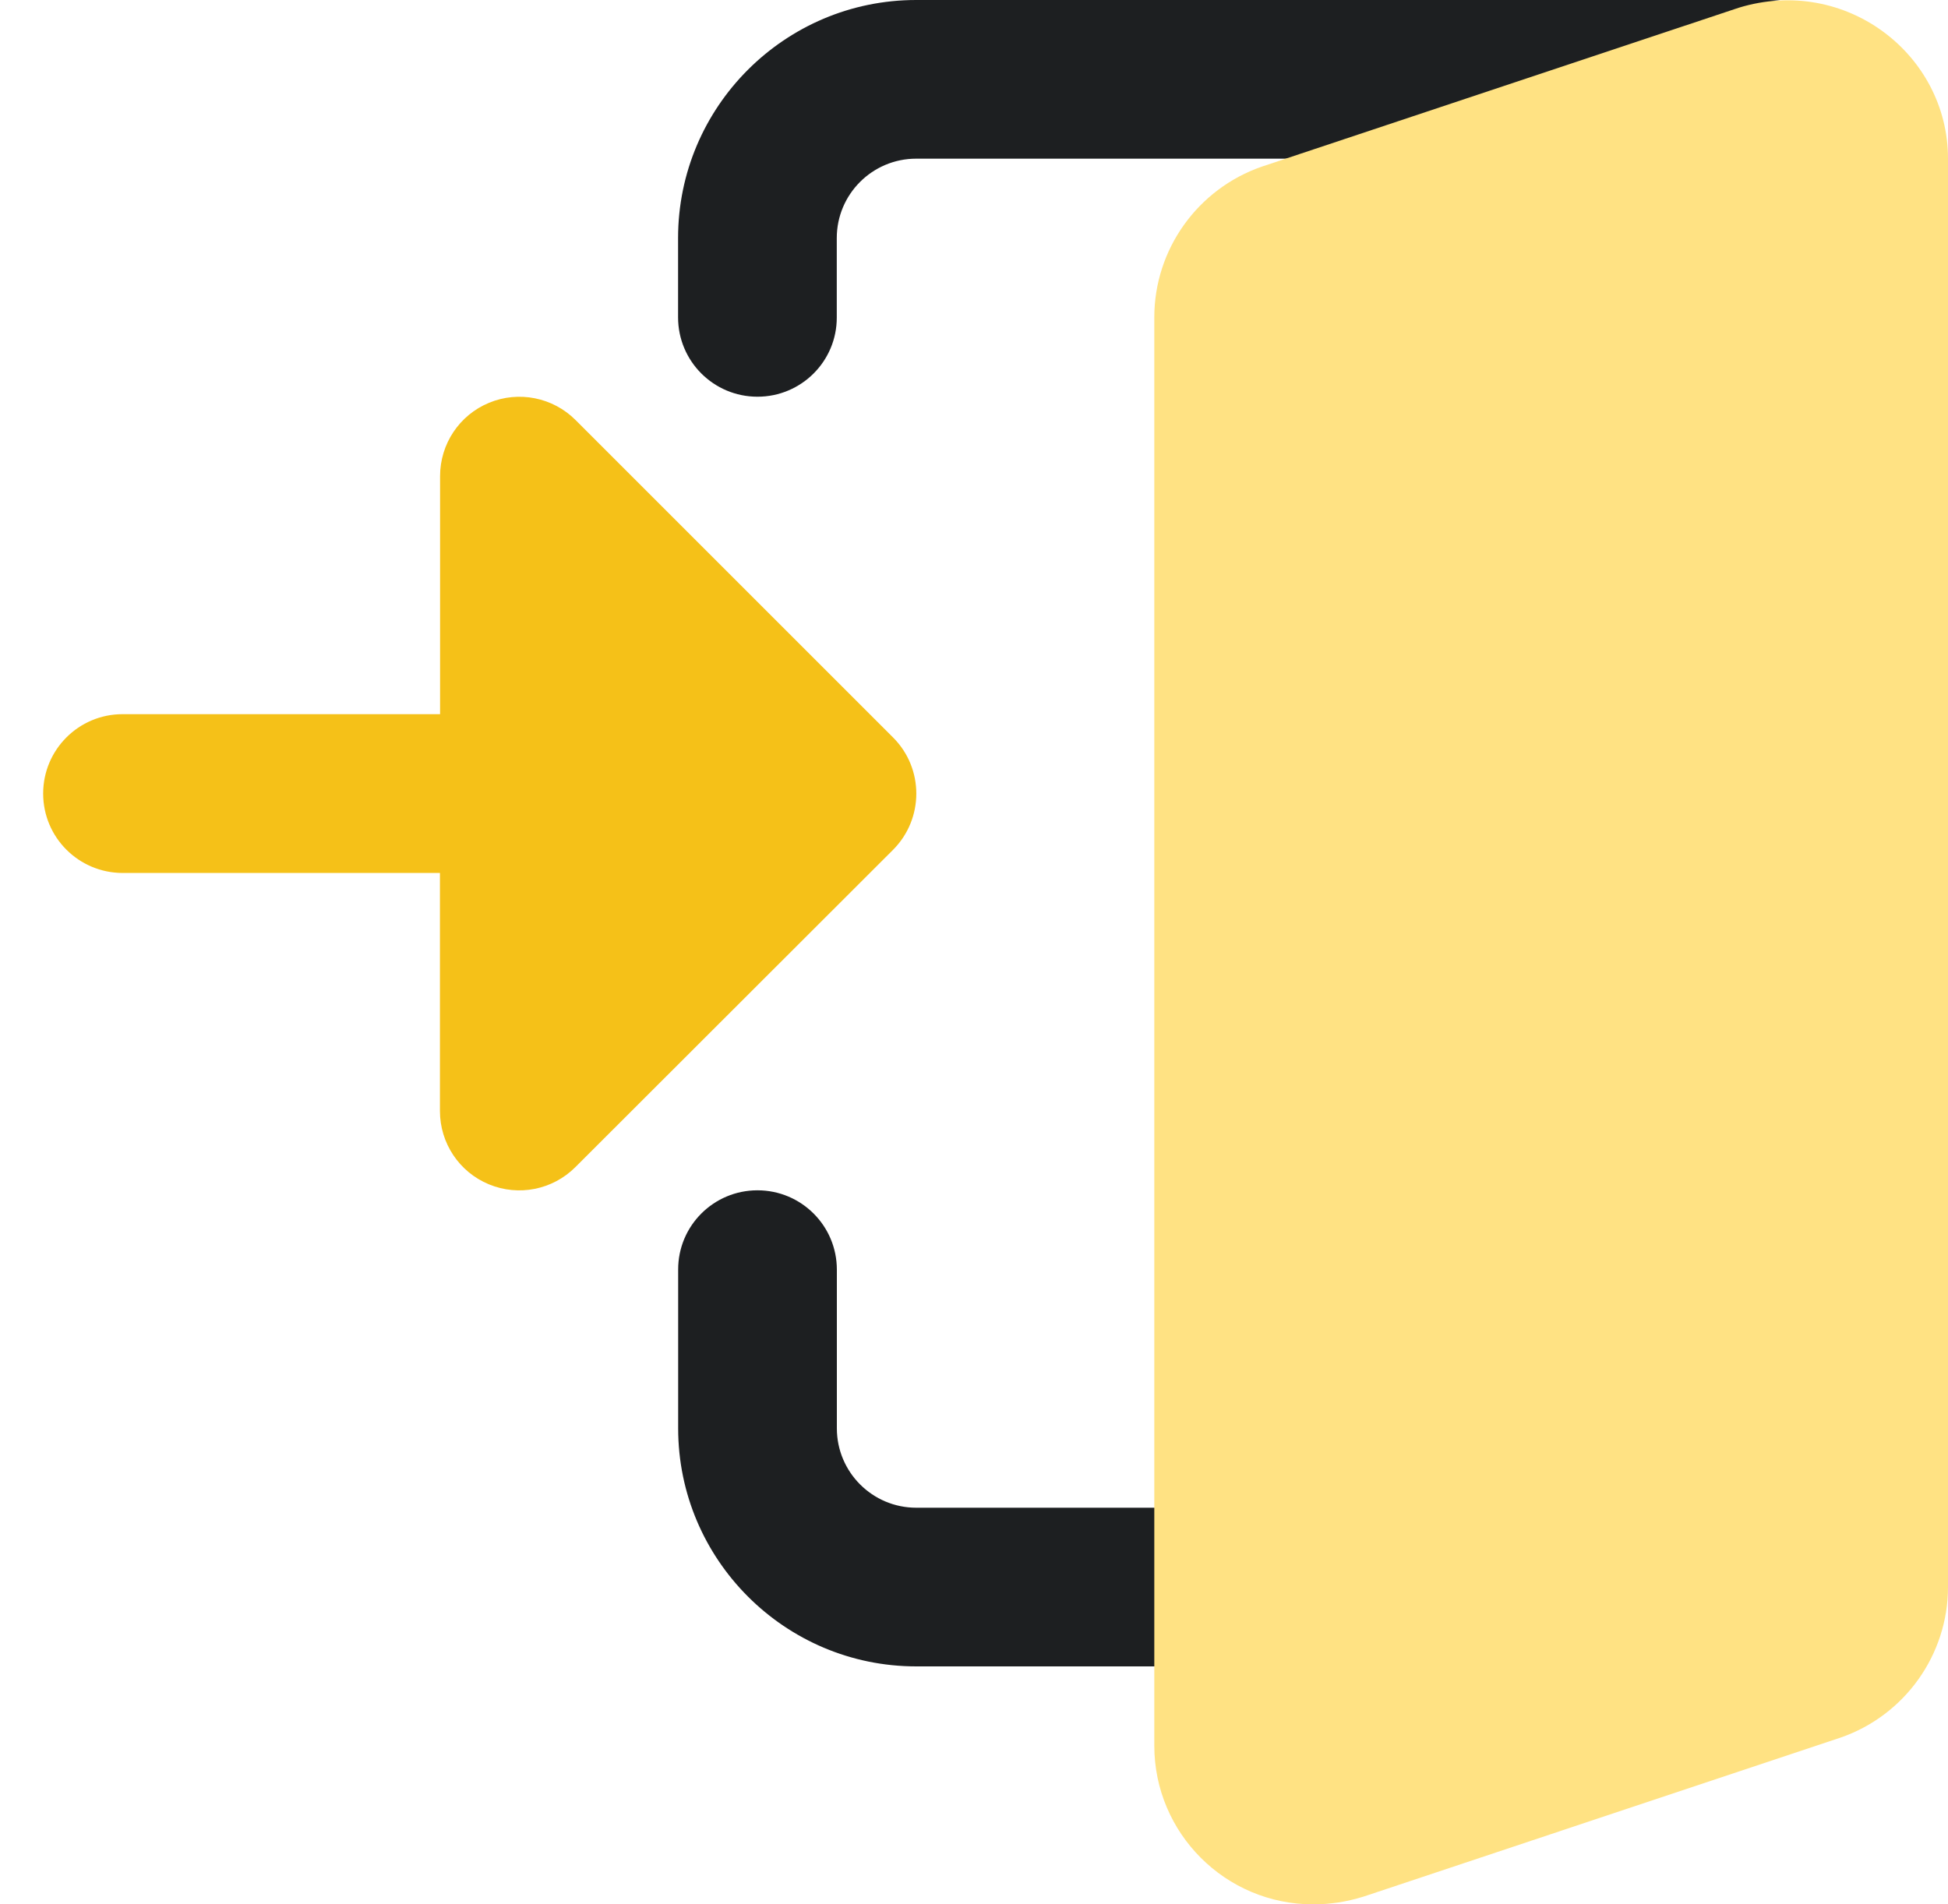 <svg width="45" height="44" viewBox="0 0 45 44" fill="none" xmlns="http://www.w3.org/2000/svg">
<g id="Layer_1">
<g id="Group">
<path id="Vector" d="M17.498 9.166C16.486 9.166 15.664 8.347 15.664 7.332V5.5C15.664 2.467 18.131 0 21.164 0H40.874C41.886 0 42.709 0.82 42.709 1.834C42.709 2.849 41.886 3.666 40.874 3.666H21.164C20.152 3.666 19.33 4.488 19.33 5.5V7.335C19.332 8.347 18.51 9.166 17.498 9.166Z" fill="#1D1F21"/>
</g>
<g id="Group_2">
<path id="Vector_2" d="M27.582 38.502H21.166C18.133 38.502 15.666 36.035 15.666 33.002V29.336C15.663 28.321 16.486 27.502 17.498 27.502C18.51 27.502 19.332 28.321 19.332 29.336V33.002C19.332 34.014 20.154 34.836 21.166 34.836H27.582C28.595 34.836 29.417 35.656 29.417 36.671C29.414 37.683 28.595 38.502 27.582 38.502Z" fill="#1D1F21"/>
</g>
<g id="Group_3">
<path id="Vector_3" d="M13.293 26.965C12.768 27.491 11.981 27.648 11.294 27.364C10.609 27.081 10.163 26.413 10.163 25.67V20.17H2.831C1.817 20.167 0.997 19.348 0.997 18.335C0.997 17.323 1.817 16.501 2.831 16.501H10.166V11.001C10.166 10.258 10.612 9.59 11.296 9.307C11.981 9.023 12.771 9.18 13.296 9.705L20.631 17.04C21.346 17.755 21.346 18.916 20.631 19.634L13.293 26.965Z" fill="#F5C118"/>
<path id="Vector_4" d="M40.165 0.179L29.148 3.85C27.663 4.367 26.665 5.764 26.665 7.332V40.334C26.665 42.355 28.309 44 30.331 44C30.727 44 31.098 43.945 31.499 43.821L42.519 40.147C44.002 39.633 45 38.233 45 36.668V3.666C45 1.251 42.627 -0.575 40.165 0.179Z" fill="#FFE283"/>
</g>
</g>
</svg>
